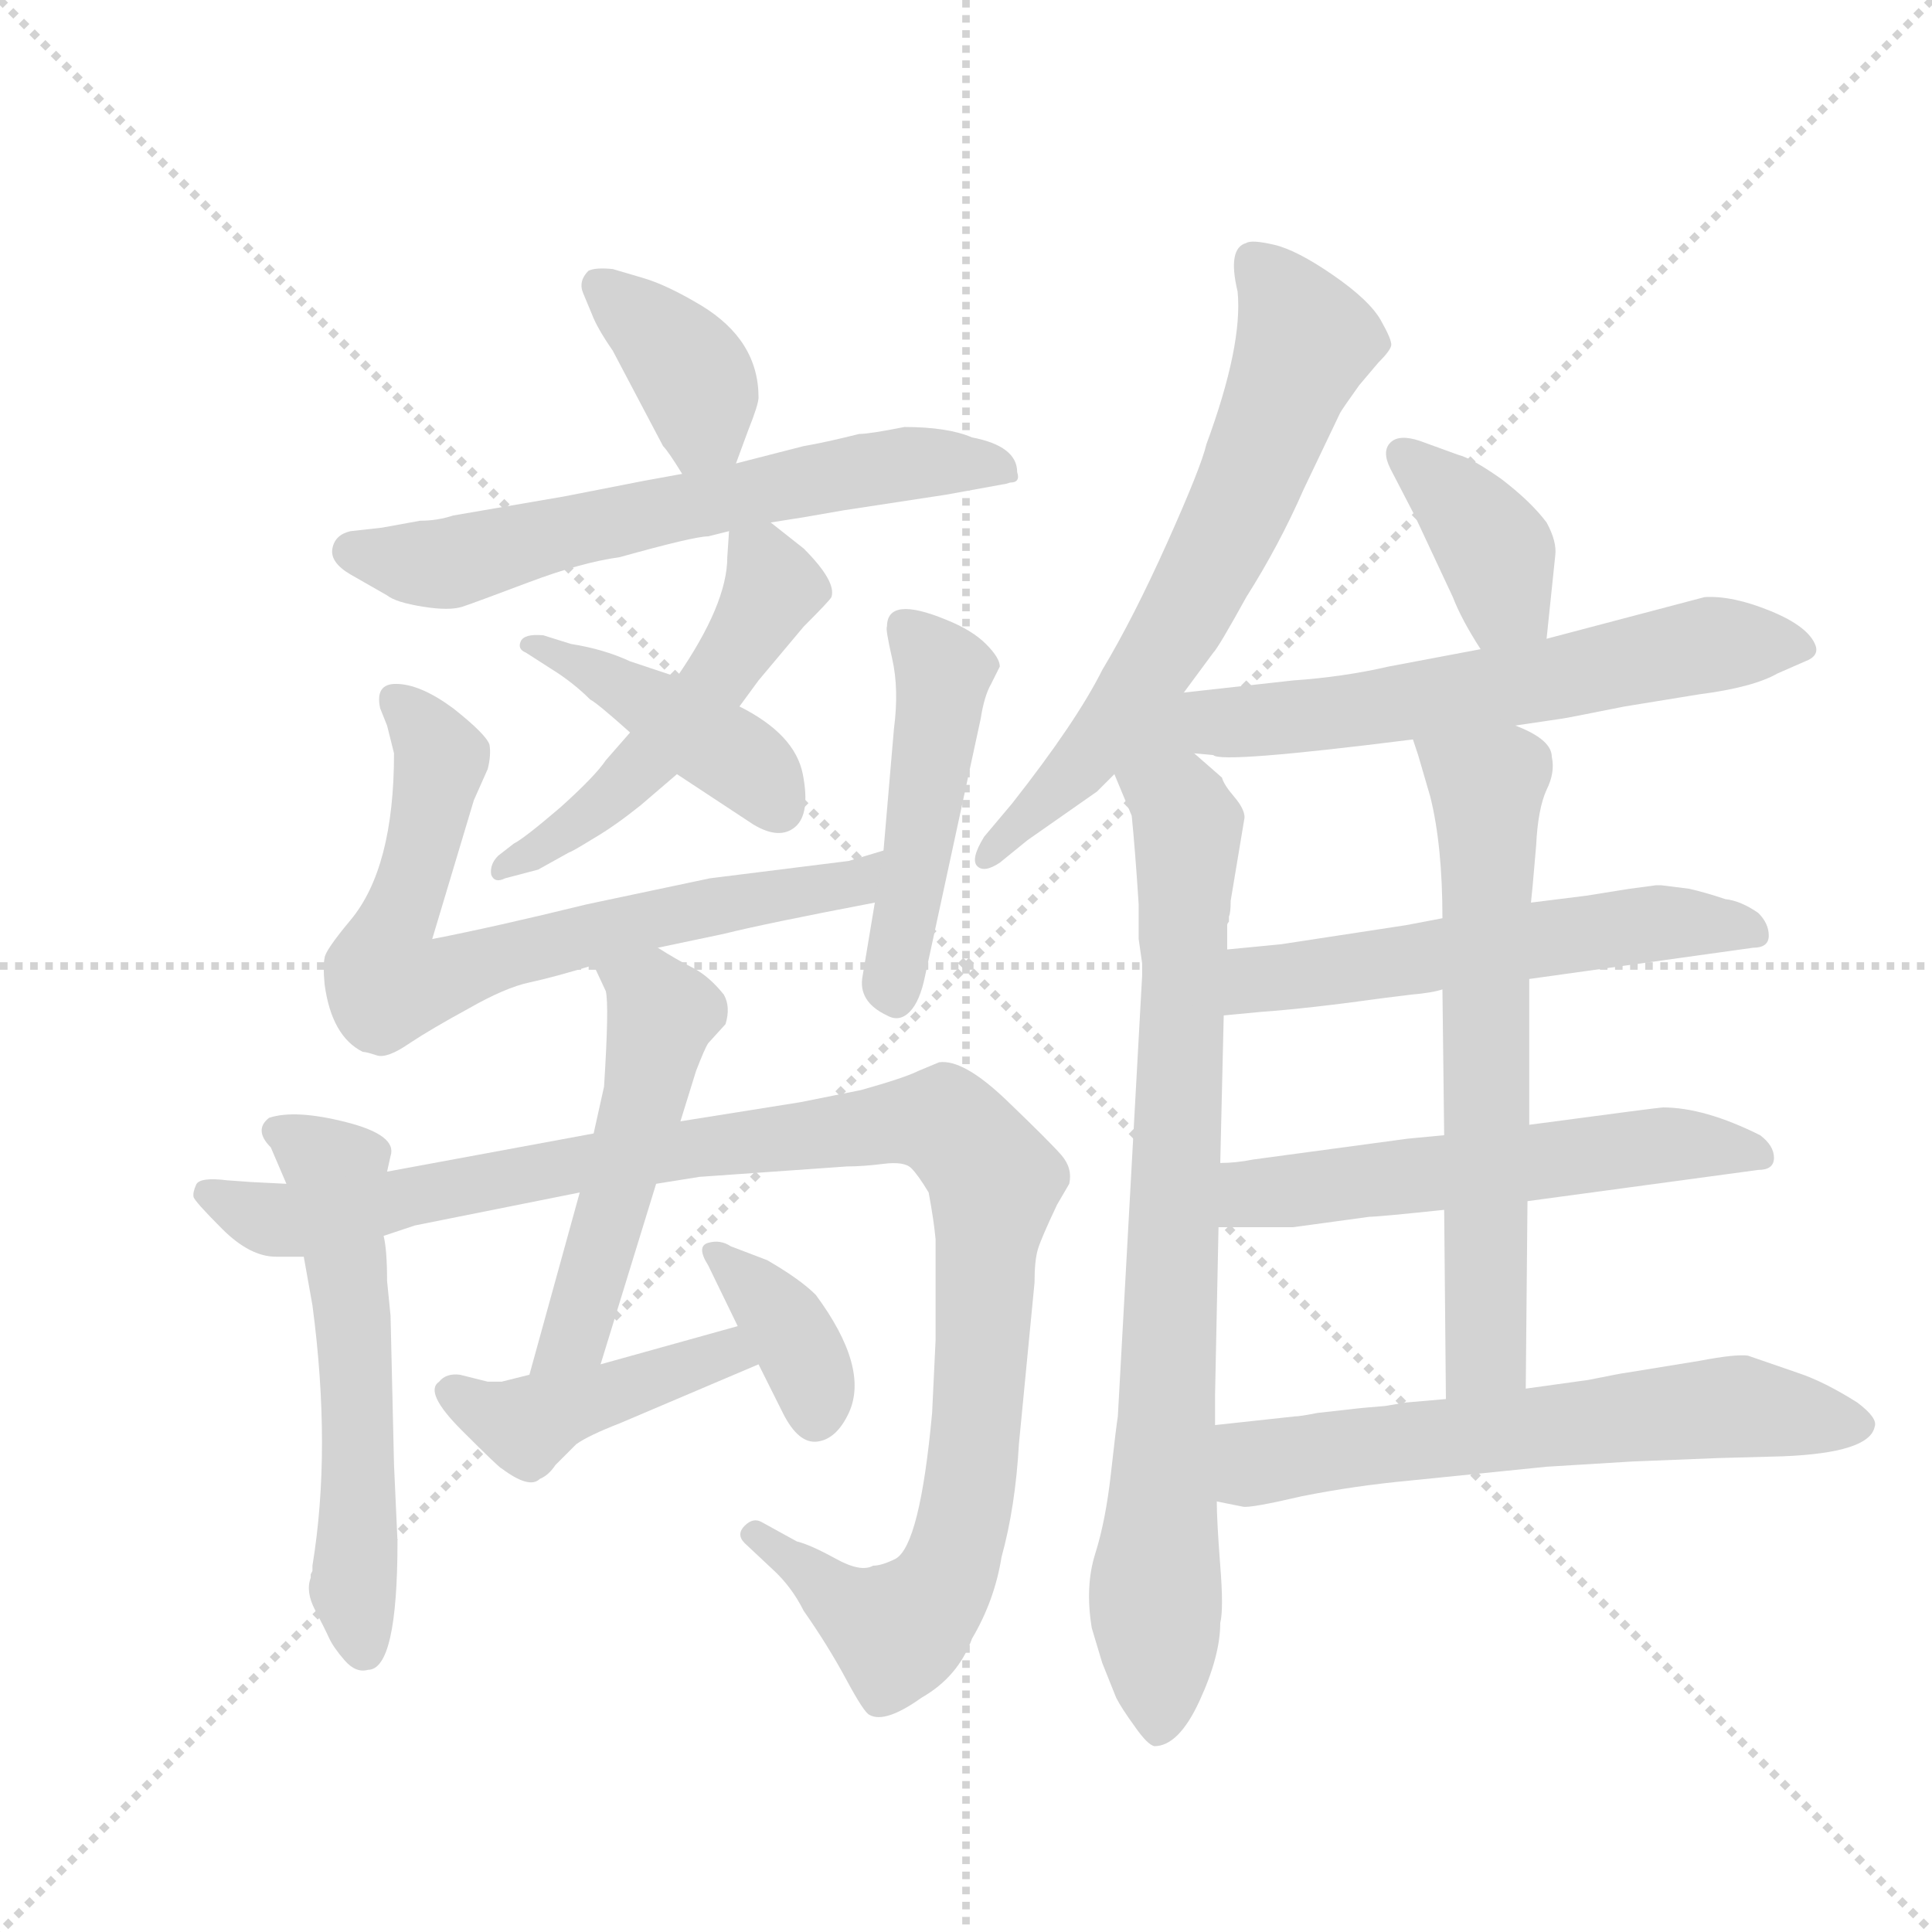 <svg version="1.1" viewBox="0 0 1024 1024" xmlns="http://www.w3.org/2000/svg">
  <g stroke="lightgray" stroke-dasharray="1,1" stroke-width="1" transform="scale(4, 4)">
    <line x1="0" y1="0" x2="256" y2="256"></line>
    <line x1="256" y1="0" x2="0" y2="256"></line>
    <line x1="128" y1="0" x2="128" y2="256"></line>
    <line x1="0" y1="128" x2="256" y2="128"></line>
  </g>
  <g transform="scale(0.92, -0.92) translate(60, -900)">
    <style type="text/css">
      
        @keyframes keyframes0 {
          from {
            stroke: blue;
            stroke-dashoffset: 377;
            stroke-width: 128;
          }
          55% {
            animation-timing-function: step-end;
            stroke: blue;
            stroke-dashoffset: 0;
            stroke-width: 128;
          }
          to {
            stroke: black;
            stroke-width: 1024;
          }
        }
        #make-me-a-hanzi-animation-0 {
          animation: keyframes0 0.557s both;
          animation-delay: 0s;
          animation-timing-function: linear;
        }
      
        @keyframes keyframes1 {
          from {
            stroke: blue;
            stroke-dashoffset: 638;
            stroke-width: 128;
          }
          67% {
            animation-timing-function: step-end;
            stroke: blue;
            stroke-dashoffset: 0;
            stroke-width: 128;
          }
          to {
            stroke: black;
            stroke-width: 1024;
          }
        }
        #make-me-a-hanzi-animation-1 {
          animation: keyframes1 0.769s both;
          animation-delay: 0.557s;
          animation-timing-function: linear;
        }
      
        @keyframes keyframes2 {
          from {
            stroke: blue;
            stroke-dashoffset: 516;
            stroke-width: 128;
          }
          63% {
            animation-timing-function: step-end;
            stroke: blue;
            stroke-dashoffset: 0;
            stroke-width: 128;
          }
          to {
            stroke: black;
            stroke-width: 1024;
          }
        }
        #make-me-a-hanzi-animation-2 {
          animation: keyframes2 0.67s both;
          animation-delay: 1.326s;
          animation-timing-function: linear;
        }
      
        @keyframes keyframes3 {
          from {
            stroke: blue;
            stroke-dashoffset: 428;
            stroke-width: 128;
          }
          58% {
            animation-timing-function: step-end;
            stroke: blue;
            stroke-dashoffset: 0;
            stroke-width: 128;
          }
          to {
            stroke: black;
            stroke-width: 1024;
          }
        }
        #make-me-a-hanzi-animation-3 {
          animation: keyframes3 0.598s both;
          animation-delay: 1.996s;
          animation-timing-function: linear;
        }
      
        @keyframes keyframes4 {
          from {
            stroke: blue;
            stroke-dashoffset: 728;
            stroke-width: 128;
          }
          70% {
            animation-timing-function: step-end;
            stroke: blue;
            stroke-dashoffset: 0;
            stroke-width: 128;
          }
          to {
            stroke: black;
            stroke-width: 1024;
          }
        }
        #make-me-a-hanzi-animation-4 {
          animation: keyframes4 0.842s both;
          animation-delay: 2.594s;
          animation-timing-function: linear;
        }
      
        @keyframes keyframes5 {
          from {
            stroke: blue;
            stroke-dashoffset: 478;
            stroke-width: 128;
          }
          61% {
            animation-timing-function: step-end;
            stroke: blue;
            stroke-dashoffset: 0;
            stroke-width: 128;
          }
          to {
            stroke: black;
            stroke-width: 1024;
          }
        }
        #make-me-a-hanzi-animation-5 {
          animation: keyframes5 0.639s both;
          animation-delay: 3.437s;
          animation-timing-function: linear;
        }
      
        @keyframes keyframes6 {
          from {
            stroke: blue;
            stroke-dashoffset: 571;
            stroke-width: 128;
          }
          65% {
            animation-timing-function: step-end;
            stroke: blue;
            stroke-dashoffset: 0;
            stroke-width: 128;
          }
          to {
            stroke: black;
            stroke-width: 1024;
          }
        }
        #make-me-a-hanzi-animation-6 {
          animation: keyframes6 0.715s both;
          animation-delay: 4.076s;
          animation-timing-function: linear;
        }
      
        @keyframes keyframes7 {
          from {
            stroke: blue;
            stroke-dashoffset: 1105;
            stroke-width: 128;
          }
          78% {
            animation-timing-function: step-end;
            stroke: blue;
            stroke-dashoffset: 0;
            stroke-width: 128;
          }
          to {
            stroke: black;
            stroke-width: 1024;
          }
        }
        #make-me-a-hanzi-animation-7 {
          animation: keyframes7 1.149s both;
          animation-delay: 4.79s;
          animation-timing-function: linear;
        }
      
        @keyframes keyframes8 {
          from {
            stroke: blue;
            stroke-dashoffset: 516;
            stroke-width: 128;
          }
          63% {
            animation-timing-function: step-end;
            stroke: blue;
            stroke-dashoffset: 0;
            stroke-width: 128;
          }
          to {
            stroke: black;
            stroke-width: 1024;
          }
        }
        #make-me-a-hanzi-animation-8 {
          animation: keyframes8 0.67s both;
          animation-delay: 5.94s;
          animation-timing-function: linear;
        }
      
        @keyframes keyframes9 {
          from {
            stroke: blue;
            stroke-dashoffset: 436;
            stroke-width: 128;
          }
          59% {
            animation-timing-function: step-end;
            stroke: blue;
            stroke-dashoffset: 0;
            stroke-width: 128;
          }
          to {
            stroke: black;
            stroke-width: 1024;
          }
        }
        #make-me-a-hanzi-animation-9 {
          animation: keyframes9 0.605s both;
          animation-delay: 6.61s;
          animation-timing-function: linear;
        }
      
        @keyframes keyframes10 {
          from {
            stroke: blue;
            stroke-dashoffset: 369;
            stroke-width: 128;
          }
          55% {
            animation-timing-function: step-end;
            stroke: blue;
            stroke-dashoffset: 0;
            stroke-width: 128;
          }
          to {
            stroke: black;
            stroke-width: 1024;
          }
        }
        #make-me-a-hanzi-animation-10 {
          animation: keyframes10 0.55s both;
          animation-delay: 7.214s;
          animation-timing-function: linear;
        }
      
        @keyframes keyframes11 {
          from {
            stroke: blue;
            stroke-dashoffset: 665;
            stroke-width: 128;
          }
          68% {
            animation-timing-function: step-end;
            stroke: blue;
            stroke-dashoffset: 0;
            stroke-width: 128;
          }
          to {
            stroke: black;
            stroke-width: 1024;
          }
        }
        #make-me-a-hanzi-animation-11 {
          animation: keyframes11 0.791s both;
          animation-delay: 7.765s;
          animation-timing-function: linear;
        }
      
        @keyframes keyframes12 {
          from {
            stroke: blue;
            stroke-dashoffset: 822;
            stroke-width: 128;
          }
          73% {
            animation-timing-function: step-end;
            stroke: blue;
            stroke-dashoffset: 0;
            stroke-width: 128;
          }
          to {
            stroke: black;
            stroke-width: 1024;
          }
        }
        #make-me-a-hanzi-animation-12 {
          animation: keyframes12 0.919s both;
          animation-delay: 8.556s;
          animation-timing-function: linear;
        }
      
        @keyframes keyframes13 {
          from {
            stroke: blue;
            stroke-dashoffset: 384;
            stroke-width: 128;
          }
          56% {
            animation-timing-function: step-end;
            stroke: blue;
            stroke-dashoffset: 0;
            stroke-width: 128;
          }
          to {
            stroke: black;
            stroke-width: 1024;
          }
        }
        #make-me-a-hanzi-animation-13 {
          animation: keyframes13 0.562s both;
          animation-delay: 9.475s;
          animation-timing-function: linear;
        }
      
        @keyframes keyframes14 {
          from {
            stroke: blue;
            stroke-dashoffset: 655;
            stroke-width: 128;
          }
          68% {
            animation-timing-function: step-end;
            stroke: blue;
            stroke-dashoffset: 0;
            stroke-width: 128;
          }
          to {
            stroke: black;
            stroke-width: 1024;
          }
        }
        #make-me-a-hanzi-animation-14 {
          animation: keyframes14 0.783s both;
          animation-delay: 10.037s;
          animation-timing-function: linear;
        }
      
        @keyframes keyframes15 {
          from {
            stroke: blue;
            stroke-dashoffset: 563;
            stroke-width: 128;
          }
          65% {
            animation-timing-function: step-end;
            stroke: blue;
            stroke-dashoffset: 0;
            stroke-width: 128;
          }
          to {
            stroke: black;
            stroke-width: 1024;
          }
        }
        #make-me-a-hanzi-animation-15 {
          animation: keyframes15 0.708s both;
          animation-delay: 10.82s;
          animation-timing-function: linear;
        }
      
        @keyframes keyframes16 {
          from {
            stroke: blue;
            stroke-dashoffset: 566;
            stroke-width: 128;
          }
          65% {
            animation-timing-function: step-end;
            stroke: blue;
            stroke-dashoffset: 0;
            stroke-width: 128;
          }
          to {
            stroke: black;
            stroke-width: 1024;
          }
        }
        #make-me-a-hanzi-animation-16 {
          animation: keyframes16 0.711s both;
          animation-delay: 11.528s;
          animation-timing-function: linear;
        }
      
        @keyframes keyframes17 {
          from {
            stroke: blue;
            stroke-dashoffset: 650;
            stroke-width: 128;
          }
          68% {
            animation-timing-function: step-end;
            stroke: blue;
            stroke-dashoffset: 0;
            stroke-width: 128;
          }
          to {
            stroke: black;
            stroke-width: 1024;
          }
        }
        #make-me-a-hanzi-animation-17 {
          animation: keyframes17 0.779s both;
          animation-delay: 12.239s;
          animation-timing-function: linear;
        }
      
        @keyframes keyframes18 {
          from {
            stroke: blue;
            stroke-dashoffset: 626;
            stroke-width: 128;
          }
          67% {
            animation-timing-function: step-end;
            stroke: blue;
            stroke-dashoffset: 0;
            stroke-width: 128;
          }
          to {
            stroke: black;
            stroke-width: 1024;
          }
        }
        #make-me-a-hanzi-animation-18 {
          animation: keyframes18 0.759s both;
          animation-delay: 13.018s;
          animation-timing-function: linear;
        }
      
    </style>
    
      <path d="M 364 633 L 371 652 Q 377 667 377 671 Q 377 704 344 724 Q 324 736 310 740 L 293 745 Q 283 746 279 744 Q 273 738 276 731 L 281 719 Q 284 711 293 698 L 322 643 Q 325 640 333 627 C 349 602 354 605 364 633 Z" fill="lightgray"></path>
    
      <path d="M 384 599 L 403 602 L 426 606 L 485 615 L 518 621 Q 519 621 522 622 Q 528 622 526 628 Q 526 643 500 648 Q 486 654 461 654 Q 441 650 435 650 Q 415 645 403 643 L 364 633 L 333 627 L 311 623 L 265 614 L 201 603 Q 192 600 182 600 L 160 596 L 142 594 Q 133 592 131.5 584 Q 130 576 142 569 L 163 557 Q 168 553 183.5 550.5 Q 199 548 206.5 550.5 Q 214 553 244.5 564.5 Q 275 576 297 579 Q 340 591 348 591 L 360 594 L 384 599 Z" fill="lightgray"></path>
    
      <path d="M 303 478 L 289 462 Q 283 453 263 435 Q 242 417 236 414 L 227 407 Q 222 402 223 396 Q 225 391 231 394 L 250 399 L 268 409 Q 269 409 282 417 Q 294 424 309 436 L 330 454 L 366 493 L 377 508 L 403 539 Q 418 554 419 556 Q 422 565 403 584 L 384 599 C 362 617 362 617 360 594 L 359 579 Q 359 552 330 510 L 303 478 Z" fill="lightgray"></path>
    
      <path d="M 330 510 L 303 519 Q 288 526 269 529 L 253 534 Q 242 535 240 530.5 Q 238 526 243 524 L 257 515 Q 270 507 280 497 Q 284 495 303 478 L 330 454 L 374 425 Q 389 416 398 423.5 Q 407 431 402.5 454 Q 398 477 366 493 L 330 510 Z" fill="lightgray"></path>
    
      <path d="M 319 354 L 357 362 Q 381 368 444 380 C 473 386 478 419 449 410 L 429 404 L 349 394 L 278 379 Q 225 366 189 359 L 213 439 L 221 457 Q 223 465 222 471 Q 220 477 201 492 Q 182 506 168 506 Q 156 506 159 492 L 163 482 L 167 466 Q 167 400 142 370 Q 127 352 127 348 Q 126 344 127 333 Q 131 303 149 294 Q 151 294 157 292 Q 163 290 176 299 Q 188 307 210 319 Q 231 331 245 334 Q 259 337 282 344 L 319 354 Z" fill="lightgray"></path>
    
      <path d="M 444 380 L 437 338 Q 434 323 451 315 Q 458 311 464 317 Q 470 323 473 338 L 505 486 Q 507 499 511 506 L 516 516 Q 516 521 508 529 Q 500 537 485 543 Q 451 557 451 539 Q 450 538 454 520.5 Q 458 503 455 480 L 449 410 L 444 380 Z" fill="lightgray"></path>
    
      <path d="M 120 -2 L 120 -5 L 119 -7 L 119 -9 Q 116 -17 121.5 -27.5 Q 127 -38 129.5 -43.5 Q 132 -49 138.5 -56.5 Q 145 -64 152 -62 Q 169 -62 169 12 L 167 56 L 165 142 L 163 162 Q 163 180 161 188 L 163 225 L 165 234 Q 169 246 139.5 253.5 Q 110 261 95 256 Q 86 249 96 239 L 105 218 L 115 176 L 120 148 Q 131 65 120 -2 Z" fill="lightgray"></path>
    
      <path d="M 161 188 L 179 194 L 274 213 L 318 218 L 343 222 L 428 228 Q 437 228 449 229.5 Q 461 231 465 227 Q 469 223 475 213 Q 478 197 479 186 L 479 128 L 477 86 Q 470 10 456 2 Q 448 -2 443 -2 Q 436 -6 421.5 2 Q 407 10 399 12 L 379 23 Q 374 26 369 21 Q 364 16 369 11 L 385 -4 Q 396 -14 403 -28 Q 417 -48 427.5 -67.5 Q 438 -87 441 -88 Q 450 -93 471 -78 Q 492 -66 500 -44 Q 513 -22 517 3 Q 525 32 527 68 L 536 161 Q 536 174 538 180.5 Q 540 187 549 206 L 556 218 Q 558 227 551.5 234.5 Q 545 242 520 266 Q 495 290 481 288 L 469 283 Q 461 279 436 272 L 401 265 L 332 254 L 282 247 L 163 225 L 105 218 L 85 219 L 71 220 Q 55 222 53 217.5 Q 51 213 51.5 210.5 Q 52 208 68 192 Q 84 176 99 176 L 115 176 L 161 188 Z" fill="lightgray"></path>
    
      <path d="M 274 213 L 245 108 C 237 79 277 85 286 114 L 318 218 L 332 254 L 341 283 Q 346 296 348 299 L 358 310 Q 361 320 357 327 Q 349 337 340 342 Q 330 347 319 354 C 293 370 269 371 282 344 L 289 329 Q 291 321 288 274 L 282 247 L 274 213 Z" fill="lightgray"></path>
    
      <path d="M 245 108 L 229 104 L 221 104 L 205 108 Q 197 109 193 104 Q 184 98 206 76 Q 228 54 229 54 Q 245 42 251 48 Q 256 50 260 56 L 272 68 Q 279 73 297 80 L 377 114 C 405 126 394 144 365 136 L 286 114 L 245 108 Z" fill="lightgray"></path>
    
      <path d="M 377 114 L 391 86 Q 400 68 411 69.5 Q 422 71 429 86 Q 441 112 410 154 Q 401 163 382 174 L 361 182 Q 355 186 348 184 Q 341 182 348 171 L 365 136 L 377 114 Z" fill="lightgray"></path>
    
      <path d="M 622 501 L 639 524 Q 642 527 658 556 Q 677 586 691 618 L 712 662 Q 713 664 723 678 L 734 691 Q 741 698 741.5 701 Q 742 704 735.5 715.5 Q 729 727 708 741.5 Q 687 756 674 759 Q 661 762 658 760 Q 647 757 653 732 Q 656 701 635 644 Q 632 631 612.5 587.5 Q 593 544 575 514 Q 560 484 523 437 L 507 418 Q 499 405 503 401 Q 507 397 516 403 L 532 416 L 572 444 L 582 454 L 622 501 Z" fill="lightgray"></path>
    
      <path d="M 596 379 L 596 359 L 598 345 L 598 338 L 584 84 Q 583 78 580 51 Q 577 24 571 5 Q 565 -14 569 -38 L 575 -58 L 583 -78 Q 586 -84 594 -95 Q 601 -105 605 -106 Q 619 -106 631 -80 Q 643 -54 643 -35 Q 645 -27 643 -2 Q 641 24 641 35 L 640 79 L 640 96 L 642 193 L 643 230 L 645 315 L 647 353 L 647 367 Q 647 368 648 369 L 648 372 Q 649 374 649 381 L 657 429 Q 657 434 651 441 Q 645 448 644 452 L 628 466 C 605 486 570 482 582 454 L 592 430 Q 594 410 596 379 Z" fill="lightgray"></path>
    
      <path d="M 831 532 L 836 580 Q 837 588 831 599 Q 822 611 805 624 Q 788 636 780 638 L 758 646 Q 746 650 741 645 Q 736 640 741 630 L 755 603 L 777 556 Q 782 543 793 526 C 809 501 828 502 831 532 Z" fill="lightgray"></path>
    
      <path d="M 813 482 L 840 486 Q 841 486 876 493 L 919 500 Q 950 504 964 512 L 980 519 Q 988 522 986 528 Q 982 539 960 548 Q 938 557 922 556 L 831 532 L 793 526 L 740 516 Q 714 510 685 508 L 622 501 C 536 491 562 475 628 466 L 639 465 Q 643 460 754 474 L 813 482 Z" fill="lightgray"></path>
    
      <path d="M 821 336 L 950 354 Q 959 354 959 361 Q 959 368 953 374 Q 943 381 934 382 Q 922 386 913 388 L 897 390 L 894 390 L 879 388 L 854 384 L 822 380 L 771 371 L 750 367 L 678 356 Q 657 354 647 353 C 617 350 615 312 645 315 L 666 317 Q 694 319 737 325 L 753 327 Q 765 328 771 330 L 821 336 Z" fill="lightgray"></path>
    
      <path d="M 820 208 L 953 226 Q 962 226 962 233 Q 962 240 954 246 Q 922 262 898 262 Q 896 262 821 252 L 772 246 L 751 244 L 662 232 Q 652 230 643 230 C 613 228 612 193 642 193 L 685 193 L 729 199 Q 734 199 772 203 L 820 208 Z" fill="lightgray"></path>
    
      <path d="M 819 100 L 820 208 L 821 252 L 821 336 L 822 380 L 823 390 L 825 413 Q 826 434 831 445 Q 836 455 834 464 Q 834 474 813 482 C 786 495 745 503 754 474 L 757 465 L 764 441 Q 771 413 771 371 L 771 330 L 772 246 L 772 203 L 773 94 C 773 64 819 70 819 100 Z" fill="lightgray"></path>
    
      <path d="M 641 35 L 656 32 Q 660 31 690 38 Q 720 44 752 47 L 831 55 L 880 58 L 930 60 L 967 61 Q 1017 63 1020 78 Q 1022 83 1010 92 Q 991 104 976 109 L 947 119 Q 940 120 919 116 L 876 109 Q 875 109 855 105 L 819 100 L 773 94 L 750 92 L 738 90 Q 725 89 717 88 L 699 86 Q 689 84 686 84 L 640 79 C 610 76 612 41 641 35 Z" fill="lightgray"></path>
    
    
      <clipPath id="make-me-a-hanzi-clip-0">
        <path d="M 364 633 L 371 652 Q 377 667 377 671 Q 377 704 344 724 Q 324 736 310 740 L 293 745 Q 283 746 279 744 Q 273 738 276 731 L 281 719 Q 284 711 293 698 L 322 643 Q 325 640 333 627 C 349 602 354 605 364 633 Z"></path>
      </clipPath>
      <path clip-path="url(#make-me-a-hanzi-clip-0)" d="M 287 735 L 338 686 L 345 656 L 339 638" fill="none" id="make-me-a-hanzi-animation-0" stroke-dasharray="249 498" stroke-linecap="round"></path>
    
      <clipPath id="make-me-a-hanzi-clip-1">
        <path d="M 384 599 L 403 602 L 426 606 L 485 615 L 518 621 Q 519 621 522 622 Q 528 622 526 628 Q 526 643 500 648 Q 486 654 461 654 Q 441 650 435 650 Q 415 645 403 643 L 364 633 L 333 627 L 311 623 L 265 614 L 201 603 Q 192 600 182 600 L 160 596 L 142 594 Q 133 592 131.5 584 Q 130 576 142 569 L 163 557 Q 168 553 183.5 550.5 Q 199 548 206.5 550.5 Q 214 553 244.5 564.5 Q 275 576 297 579 Q 340 591 348 591 L 360 594 L 384 599 Z"></path>
      </clipPath>
      <path clip-path="url(#make-me-a-hanzi-clip-1)" d="M 143 583 L 198 575 L 434 629 L 468 634 L 518 629" fill="none" id="make-me-a-hanzi-animation-1" stroke-dasharray="510 1020" stroke-linecap="round"></path>
    
      <clipPath id="make-me-a-hanzi-clip-2">
        <path d="M 303 478 L 289 462 Q 283 453 263 435 Q 242 417 236 414 L 227 407 Q 222 402 223 396 Q 225 391 231 394 L 250 399 L 268 409 Q 269 409 282 417 Q 294 424 309 436 L 330 454 L 366 493 L 377 508 L 403 539 Q 418 554 419 556 Q 422 565 403 584 L 384 599 C 362 617 362 617 360 594 L 359 579 Q 359 552 330 510 L 303 478 Z"></path>
      </clipPath>
      <path clip-path="url(#make-me-a-hanzi-clip-2)" d="M 368 586 L 386 562 L 348 501 L 287 437 L 228 400" fill="none" id="make-me-a-hanzi-animation-2" stroke-dasharray="388 776" stroke-linecap="round"></path>
    
      <clipPath id="make-me-a-hanzi-clip-3">
        <path d="M 330 510 L 303 519 Q 288 526 269 529 L 253 534 Q 242 535 240 530.5 Q 238 526 243 524 L 257 515 Q 270 507 280 497 Q 284 495 303 478 L 330 454 L 374 425 Q 389 416 398 423.5 Q 407 431 402.5 454 Q 398 477 366 493 L 330 510 Z"></path>
      </clipPath>
      <path clip-path="url(#make-me-a-hanzi-clip-3)" d="M 247 530 L 369 460 L 388 435" fill="none" id="make-me-a-hanzi-animation-3" stroke-dasharray="300 600" stroke-linecap="round"></path>
    
      <clipPath id="make-me-a-hanzi-clip-4">
        <path d="M 319 354 L 357 362 Q 381 368 444 380 C 473 386 478 419 449 410 L 429 404 L 349 394 L 278 379 Q 225 366 189 359 L 213 439 L 221 457 Q 223 465 222 471 Q 220 477 201 492 Q 182 506 168 506 Q 156 506 159 492 L 163 482 L 167 466 Q 167 400 142 370 Q 127 352 127 348 Q 126 344 127 333 Q 131 303 149 294 Q 151 294 157 292 Q 163 290 176 299 Q 188 307 210 319 Q 231 331 245 334 Q 259 337 282 344 L 319 354 Z"></path>
      </clipPath>
      <path clip-path="url(#make-me-a-hanzi-clip-4)" d="M 167 497 L 194 463 L 180 398 L 165 361 L 163 334 L 192 335 L 345 377 L 432 389 L 446 403" fill="none" id="make-me-a-hanzi-animation-4" stroke-dasharray="600 1200" stroke-linecap="round"></path>
    
      <clipPath id="make-me-a-hanzi-clip-5">
        <path d="M 444 380 L 437 338 Q 434 323 451 315 Q 458 311 464 317 Q 470 323 473 338 L 505 486 Q 507 499 511 506 L 516 516 Q 516 521 508 529 Q 500 537 485 543 Q 451 557 451 539 Q 450 538 454 520.5 Q 458 503 455 480 L 449 410 L 444 380 Z"></path>
      </clipPath>
      <path clip-path="url(#make-me-a-hanzi-clip-5)" d="M 461 539 L 484 512 L 456 328" fill="none" id="make-me-a-hanzi-animation-5" stroke-dasharray="350 700" stroke-linecap="round"></path>
    
      <clipPath id="make-me-a-hanzi-clip-6">
        <path d="M 120 -2 L 120 -5 L 119 -7 L 119 -9 Q 116 -17 121.5 -27.5 Q 127 -38 129.5 -43.5 Q 132 -49 138.5 -56.5 Q 145 -64 152 -62 Q 169 -62 169 12 L 167 56 L 165 142 L 163 162 Q 163 180 161 188 L 163 225 L 165 234 Q 169 246 139.5 253.5 Q 110 261 95 256 Q 86 249 96 239 L 105 218 L 115 176 L 120 148 Q 131 65 120 -2 Z"></path>
      </clipPath>
      <path clip-path="url(#make-me-a-hanzi-clip-6)" d="M 101 248 L 134 225 L 145 120 L 143 -15 L 149 -49" fill="none" id="make-me-a-hanzi-animation-6" stroke-dasharray="443 886" stroke-linecap="round"></path>
    
      <clipPath id="make-me-a-hanzi-clip-7">
        <path d="M 161 188 L 179 194 L 274 213 L 318 218 L 343 222 L 428 228 Q 437 228 449 229.5 Q 461 231 465 227 Q 469 223 475 213 Q 478 197 479 186 L 479 128 L 477 86 Q 470 10 456 2 Q 448 -2 443 -2 Q 436 -6 421.5 2 Q 407 10 399 12 L 379 23 Q 374 26 369 21 Q 364 16 369 11 L 385 -4 Q 396 -14 403 -28 Q 417 -48 427.5 -67.5 Q 438 -87 441 -88 Q 450 -93 471 -78 Q 492 -66 500 -44 Q 513 -22 517 3 Q 525 32 527 68 L 536 161 Q 536 174 538 180.5 Q 540 187 549 206 L 556 218 Q 558 227 551.5 234.5 Q 545 242 520 266 Q 495 290 481 288 L 469 283 Q 461 279 436 272 L 401 265 L 332 254 L 282 247 L 163 225 L 105 218 L 85 219 L 71 220 Q 55 222 53 217.5 Q 51 213 51.5 210.5 Q 52 208 68 192 Q 84 176 99 176 L 115 176 L 161 188 Z"></path>
      </clipPath>
      <path clip-path="url(#make-me-a-hanzi-clip-7)" d="M 59 213 L 93 198 L 111 197 L 303 234 L 484 254 L 513 220 L 501 63 L 486 -7 L 457 -39 L 425 -23 L 375 16" fill="none" id="make-me-a-hanzi-animation-7" stroke-dasharray="977 1954" stroke-linecap="round"></path>
    
      <clipPath id="make-me-a-hanzi-clip-8">
        <path d="M 274 213 L 245 108 C 237 79 277 85 286 114 L 318 218 L 332 254 L 341 283 Q 346 296 348 299 L 358 310 Q 361 320 357 327 Q 349 337 340 342 Q 330 347 319 354 C 293 370 269 371 282 344 L 289 329 Q 291 321 288 274 L 282 247 L 274 213 Z"></path>
      </clipPath>
      <path clip-path="url(#make-me-a-hanzi-clip-8)" d="M 289 343 L 321 316 L 271 131 L 251 114" fill="none" id="make-me-a-hanzi-animation-8" stroke-dasharray="388 776" stroke-linecap="round"></path>
    
      <clipPath id="make-me-a-hanzi-clip-9">
        <path d="M 245 108 L 229 104 L 221 104 L 205 108 Q 197 109 193 104 Q 184 98 206 76 Q 228 54 229 54 Q 245 42 251 48 Q 256 50 260 56 L 272 68 Q 279 73 297 80 L 377 114 C 405 126 394 144 365 136 L 286 114 L 245 108 Z"></path>
      </clipPath>
      <path clip-path="url(#make-me-a-hanzi-clip-9)" d="M 202 98 L 228 81 L 243 79 L 358 121 L 368 116" fill="none" id="make-me-a-hanzi-animation-9" stroke-dasharray="308 616" stroke-linecap="round"></path>
    
      <clipPath id="make-me-a-hanzi-clip-10">
        <path d="M 377 114 L 391 86 Q 400 68 411 69.5 Q 422 71 429 86 Q 441 112 410 154 Q 401 163 382 174 L 361 182 Q 355 186 348 184 Q 341 182 348 171 L 365 136 L 377 114 Z"></path>
      </clipPath>
      <path clip-path="url(#make-me-a-hanzi-clip-10)" d="M 354 178 L 396 131 L 407 110 L 410 84" fill="none" id="make-me-a-hanzi-animation-10" stroke-dasharray="241 482" stroke-linecap="round"></path>
    
      <clipPath id="make-me-a-hanzi-clip-11">
        <path d="M 622 501 L 639 524 Q 642 527 658 556 Q 677 586 691 618 L 712 662 Q 713 664 723 678 L 734 691 Q 741 698 741.5 701 Q 742 704 735.5 715.5 Q 729 727 708 741.5 Q 687 756 674 759 Q 661 762 658 760 Q 647 757 653 732 Q 656 701 635 644 Q 632 631 612.5 587.5 Q 593 544 575 514 Q 560 484 523 437 L 507 418 Q 499 405 503 401 Q 507 397 516 403 L 532 416 L 572 444 L 582 454 L 622 501 Z"></path>
      </clipPath>
      <path clip-path="url(#make-me-a-hanzi-clip-11)" d="M 662 750 L 692 704 L 656 612 L 615 533 L 582 484 L 509 405" fill="none" id="make-me-a-hanzi-animation-11" stroke-dasharray="537 1074" stroke-linecap="round"></path>
    
      <clipPath id="make-me-a-hanzi-clip-12">
        <path d="M 596 379 L 596 359 L 598 345 L 598 338 L 584 84 Q 583 78 580 51 Q 577 24 571 5 Q 565 -14 569 -38 L 575 -58 L 583 -78 Q 586 -84 594 -95 Q 601 -105 605 -106 Q 619 -106 631 -80 Q 643 -54 643 -35 Q 645 -27 643 -2 Q 641 24 641 35 L 640 79 L 640 96 L 642 193 L 643 230 L 645 315 L 647 353 L 647 367 Q 647 368 648 369 L 648 372 Q 649 374 649 381 L 657 429 Q 657 434 651 441 Q 645 448 644 452 L 628 466 C 605 486 570 482 582 454 L 592 430 Q 594 410 596 379 Z"></path>
      </clipPath>
      <path clip-path="url(#make-me-a-hanzi-clip-12)" d="M 591 451 L 621 434 L 624 424 L 605 -17 L 607 -97" fill="none" id="make-me-a-hanzi-animation-12" stroke-dasharray="694 1388" stroke-linecap="round"></path>
    
      <clipPath id="make-me-a-hanzi-clip-13">
        <path d="M 831 532 L 836 580 Q 837 588 831 599 Q 822 611 805 624 Q 788 636 780 638 L 758 646 Q 746 650 741 645 Q 736 640 741 630 L 755 603 L 777 556 Q 782 543 793 526 C 809 501 828 502 831 532 Z"></path>
      </clipPath>
      <path clip-path="url(#make-me-a-hanzi-clip-13)" d="M 748 638 L 792 596 L 802 581 L 807 555 L 823 539" fill="none" id="make-me-a-hanzi-animation-13" stroke-dasharray="256 512" stroke-linecap="round"></path>
    
      <clipPath id="make-me-a-hanzi-clip-14">
        <path d="M 813 482 L 840 486 Q 841 486 876 493 L 919 500 Q 950 504 964 512 L 980 519 Q 988 522 986 528 Q 982 539 960 548 Q 938 557 922 556 L 831 532 L 793 526 L 740 516 Q 714 510 685 508 L 622 501 C 536 491 562 475 628 466 L 639 465 Q 643 460 754 474 L 813 482 Z"></path>
      </clipPath>
      <path clip-path="url(#make-me-a-hanzi-clip-14)" d="M 589 458 L 630 484 L 738 492 L 927 529 L 977 527" fill="none" id="make-me-a-hanzi-animation-14" stroke-dasharray="527 1054" stroke-linecap="round"></path>
    
      <clipPath id="make-me-a-hanzi-clip-15">
        <path d="M 821 336 L 950 354 Q 959 354 959 361 Q 959 368 953 374 Q 943 381 934 382 Q 922 386 913 388 L 897 390 L 894 390 L 879 388 L 854 384 L 822 380 L 771 371 L 750 367 L 678 356 Q 657 354 647 353 C 617 350 615 312 645 315 L 666 317 Q 694 319 737 325 L 753 327 Q 765 328 771 330 L 821 336 Z"></path>
      </clipPath>
      <path clip-path="url(#make-me-a-hanzi-clip-15)" d="M 650 321 L 670 337 L 889 368 L 949 364" fill="none" id="make-me-a-hanzi-animation-15" stroke-dasharray="435 870" stroke-linecap="round"></path>
    
      <clipPath id="make-me-a-hanzi-clip-16">
        <path d="M 820 208 L 953 226 Q 962 226 962 233 Q 962 240 954 246 Q 922 262 898 262 Q 896 262 821 252 L 772 246 L 751 244 L 662 232 Q 652 230 643 230 C 613 228 612 193 642 193 L 685 193 L 729 199 Q 734 199 772 203 L 820 208 Z"></path>
      </clipPath>
      <path clip-path="url(#make-me-a-hanzi-clip-16)" d="M 648 224 L 664 212 L 903 241 L 952 236" fill="none" id="make-me-a-hanzi-animation-16" stroke-dasharray="438 876" stroke-linecap="round"></path>
    
      <clipPath id="make-me-a-hanzi-clip-17">
        <path d="M 819 100 L 820 208 L 821 252 L 821 336 L 822 380 L 823 390 L 825 413 Q 826 434 831 445 Q 836 455 834 464 Q 834 474 813 482 C 786 495 745 503 754 474 L 757 465 L 764 441 Q 771 413 771 371 L 771 330 L 772 246 L 772 203 L 773 94 C 773 64 819 70 819 100 Z"></path>
      </clipPath>
      <path clip-path="url(#make-me-a-hanzi-clip-17)" d="M 762 472 L 797 447 L 797 139 L 796 120 L 780 102" fill="none" id="make-me-a-hanzi-animation-17" stroke-dasharray="522 1044" stroke-linecap="round"></path>
    
      <clipPath id="make-me-a-hanzi-clip-18">
        <path d="M 641 35 L 656 32 Q 660 31 690 38 Q 720 44 752 47 L 831 55 L 880 58 L 930 60 L 967 61 Q 1017 63 1020 78 Q 1022 83 1010 92 Q 991 104 976 109 L 947 119 Q 940 120 919 116 L 876 109 Q 875 109 855 105 L 819 100 L 773 94 L 750 92 L 738 90 Q 725 89 717 88 L 699 86 Q 689 84 686 84 L 640 79 C 610 76 612 41 641 35 Z"></path>
      </clipPath>
      <path clip-path="url(#make-me-a-hanzi-clip-18)" d="M 649 72 L 664 58 L 677 58 L 942 90 L 1011 79" fill="none" id="make-me-a-hanzi-animation-18" stroke-dasharray="498 996" stroke-linecap="round"></path>
    
  </g>
</svg>